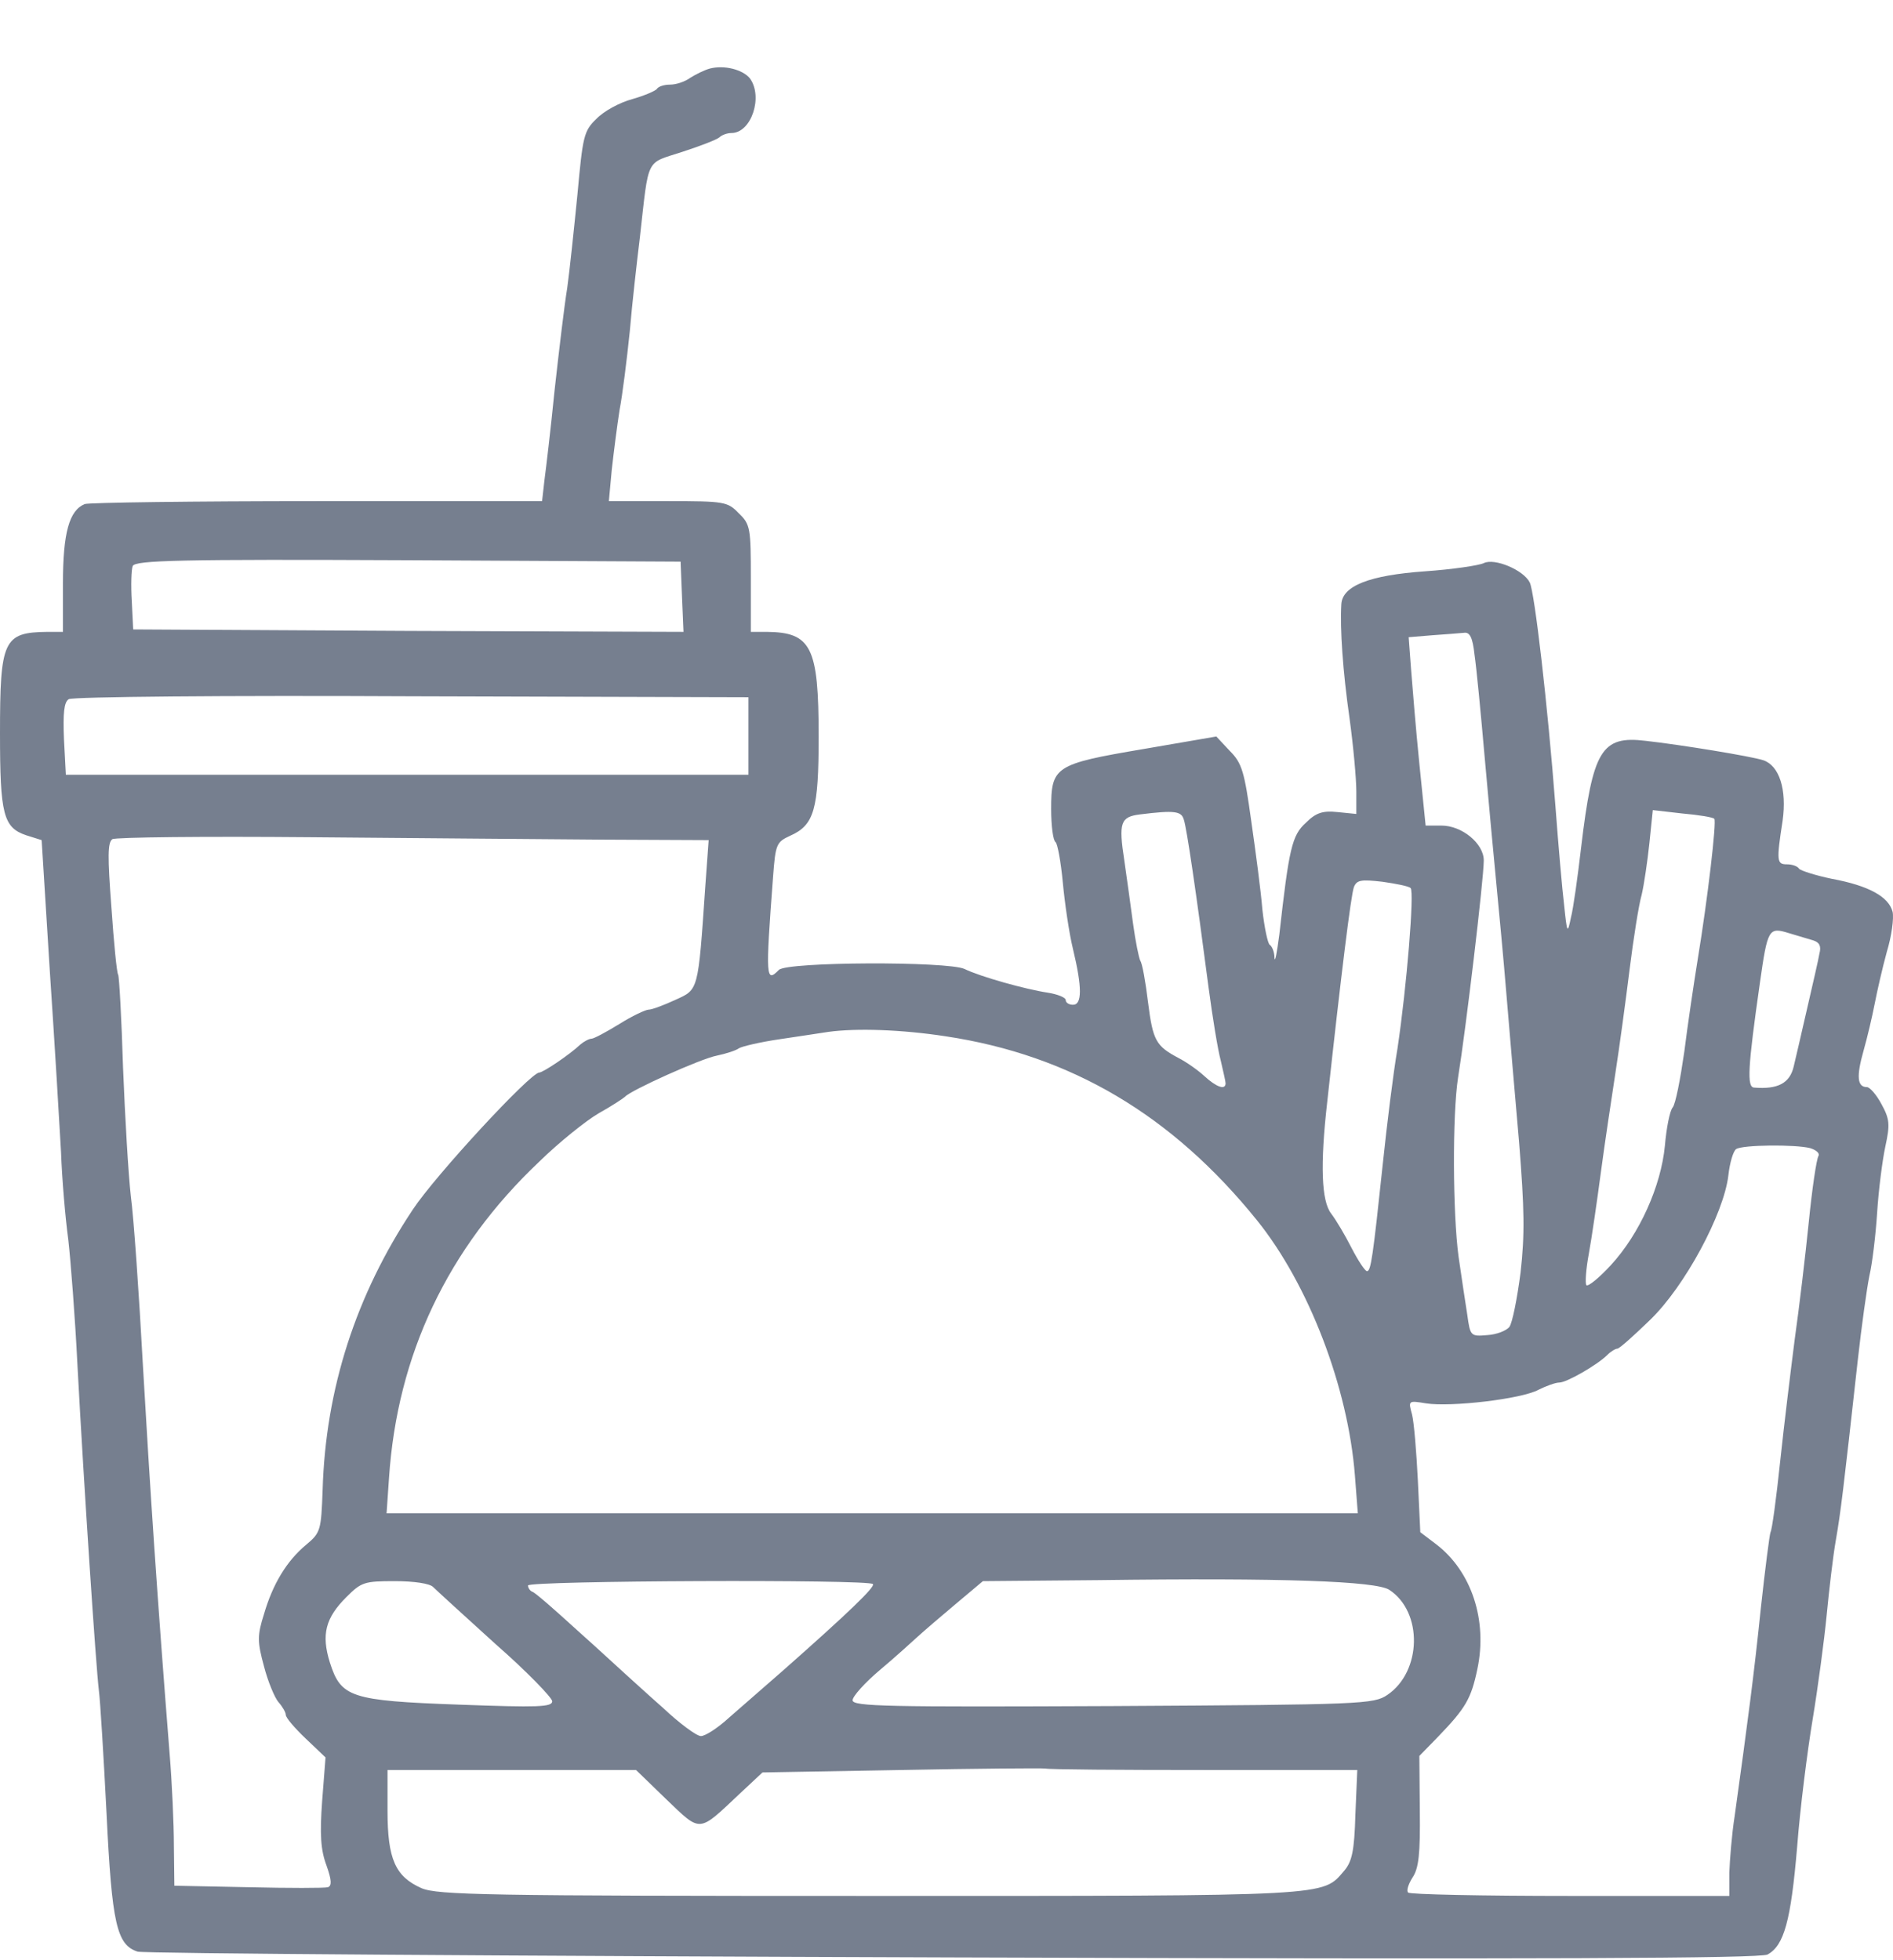 <svg width="28" height="29" viewBox="0 0 28 29" fill="none" xmlns="http://www.w3.org/2000/svg">
<path d="M10.497 1.015C10.418 1.037 10.289 1.101 10.21 1.151C10.131 1.209 10.002 1.252 9.909 1.252C9.823 1.252 9.737 1.28 9.716 1.316C9.694 1.345 9.53 1.416 9.35 1.467C9.164 1.517 8.928 1.646 8.82 1.76C8.634 1.939 8.62 2.018 8.541 2.878C8.491 3.38 8.426 4.003 8.39 4.261C8.347 4.519 8.268 5.192 8.204 5.766C8.147 6.339 8.075 6.941 8.053 7.105L8.018 7.414H4.693C2.866 7.414 1.318 7.435 1.254 7.457C1.025 7.55 0.931 7.879 0.931 8.632V9.348H0.702C0.05 9.355 0 9.47 0 10.853C0 12.049 0.05 12.243 0.387 12.357L0.616 12.429L0.738 14.385C0.81 15.453 0.881 16.656 0.903 17.05C0.917 17.445 0.967 18.025 1.01 18.34C1.046 18.655 1.111 19.494 1.146 20.203C1.24 21.966 1.419 24.653 1.462 25.004C1.483 25.161 1.533 25.985 1.576 26.831C1.655 28.464 1.727 28.773 2.035 28.873C2.121 28.901 7.545 28.937 14.086 28.959C22.864 28.988 26.031 28.973 26.145 28.916C26.389 28.78 26.489 28.421 26.582 27.325C26.625 26.759 26.733 25.907 26.812 25.434C26.89 24.961 26.983 24.266 27.019 23.893C27.055 23.52 27.113 23.019 27.155 22.783C27.227 22.367 27.263 22.073 27.478 20.131C27.535 19.616 27.614 19.057 27.65 18.878C27.693 18.698 27.743 18.283 27.765 17.946C27.786 17.609 27.843 17.165 27.886 16.965C27.958 16.635 27.951 16.556 27.829 16.334C27.757 16.198 27.657 16.083 27.614 16.083C27.471 16.083 27.456 15.926 27.564 15.546C27.621 15.345 27.693 15.037 27.729 14.851C27.765 14.665 27.843 14.321 27.908 14.084C27.98 13.848 28.015 13.583 27.994 13.489C27.936 13.267 27.643 13.103 27.098 13.002C26.855 12.952 26.632 12.88 26.611 12.852C26.59 12.816 26.511 12.787 26.432 12.787C26.281 12.787 26.274 12.744 26.367 12.143C26.432 11.677 26.317 11.326 26.081 11.247C25.909 11.19 24.863 11.018 24.34 10.96C23.688 10.881 23.559 11.096 23.387 12.537C23.337 12.966 23.272 13.439 23.236 13.575C23.186 13.819 23.179 13.812 23.136 13.396C23.107 13.16 23.05 12.501 23.007 11.928C22.892 10.423 22.699 8.761 22.627 8.617C22.534 8.431 22.104 8.252 21.947 8.331C21.875 8.366 21.481 8.424 21.079 8.452C20.256 8.51 19.854 8.667 19.84 8.94C19.819 9.298 19.861 9.928 19.962 10.631C20.019 11.046 20.062 11.526 20.062 11.713V12.042L19.783 12.014C19.568 11.992 19.467 12.021 19.317 12.171C19.109 12.357 19.066 12.551 18.923 13.826C18.887 14.098 18.858 14.256 18.851 14.17C18.851 14.084 18.815 13.998 18.78 13.977C18.751 13.955 18.701 13.719 18.672 13.454C18.651 13.189 18.572 12.594 18.507 12.143C18.407 11.419 18.371 11.29 18.192 11.111L17.991 10.896L16.91 11.082C15.598 11.304 15.548 11.34 15.548 11.97C15.548 12.221 15.577 12.436 15.613 12.458C15.641 12.479 15.691 12.744 15.72 13.052C15.749 13.361 15.813 13.805 15.871 14.041C16.007 14.607 16.007 14.865 15.871 14.865C15.813 14.865 15.763 14.836 15.763 14.793C15.763 14.758 15.641 14.708 15.498 14.686C15.168 14.636 14.502 14.45 14.266 14.335C14.015 14.22 11.643 14.227 11.521 14.349C11.328 14.543 11.321 14.478 11.435 12.966C11.471 12.486 11.486 12.458 11.686 12.365C12.044 12.207 12.109 11.978 12.109 10.896C12.109 9.57 12.001 9.355 11.342 9.348H11.106V8.56C11.106 7.815 11.099 7.757 10.927 7.593C10.762 7.421 10.712 7.414 9.881 7.414H9.006L9.049 6.948C9.078 6.69 9.128 6.296 9.164 6.067C9.207 5.844 9.272 5.321 9.315 4.906C9.35 4.49 9.422 3.86 9.465 3.509C9.601 2.305 9.544 2.427 10.088 2.248C10.354 2.162 10.597 2.068 10.64 2.033C10.676 1.997 10.755 1.968 10.819 1.968C11.113 1.968 11.292 1.431 11.091 1.158C10.984 1.029 10.712 0.958 10.497 1.015ZM10.088 8.832L10.11 9.348L6.04 9.334L1.97 9.312L1.949 8.89C1.935 8.66 1.942 8.424 1.963 8.374C1.999 8.288 2.673 8.273 6.033 8.288L10.067 8.309L10.088 8.832ZM21.81 9.685C21.839 9.878 21.904 10.559 21.961 11.211C22.018 11.863 22.097 12.701 22.133 13.074C22.169 13.447 22.24 14.192 22.283 14.722C22.326 15.252 22.412 16.234 22.47 16.907C22.548 17.889 22.555 18.261 22.491 18.827C22.441 19.214 22.369 19.573 22.326 19.63C22.283 19.687 22.133 19.745 21.997 19.752C21.753 19.773 21.746 19.766 21.703 19.451C21.674 19.272 21.617 18.885 21.574 18.591C21.488 17.953 21.481 16.492 21.567 15.94C21.681 15.238 21.947 13.002 21.947 12.73C21.947 12.479 21.624 12.214 21.323 12.214H21.087L20.994 11.297C20.943 10.795 20.893 10.172 20.872 9.907L20.836 9.427L21.187 9.398C21.373 9.384 21.581 9.37 21.653 9.362C21.739 9.348 21.782 9.427 21.81 9.685ZM11.07 10.889V11.462H6.026H0.974L0.946 10.932C0.931 10.552 0.946 10.387 1.017 10.344C1.068 10.308 3.353 10.287 6.09 10.301L11.07 10.315V10.889ZM17.511 12.128C17.554 12.257 17.691 13.189 17.877 14.614C17.934 15.044 18.013 15.531 18.056 15.689C18.092 15.847 18.128 15.997 18.128 16.026C18.128 16.133 17.991 16.083 17.812 15.918C17.719 15.832 17.547 15.711 17.433 15.653C17.096 15.474 17.053 15.395 16.981 14.829C16.945 14.528 16.895 14.249 16.866 14.213C16.845 14.17 16.795 13.927 16.759 13.662C16.723 13.396 16.666 12.974 16.63 12.73C16.544 12.171 16.573 12.085 16.859 12.049C17.375 11.985 17.476 11.999 17.511 12.128ZM25.357 12.114C25.393 12.15 25.257 13.31 25.113 14.184C25.056 14.536 24.963 15.159 24.913 15.56C24.855 15.961 24.784 16.334 24.741 16.384C24.698 16.434 24.648 16.692 24.626 16.95C24.569 17.545 24.254 18.254 23.824 18.72C23.652 18.906 23.494 19.035 23.465 19.014C23.444 18.985 23.458 18.777 23.501 18.548C23.544 18.312 23.623 17.767 23.68 17.337C23.738 16.9 23.838 16.241 23.895 15.868C23.953 15.496 24.046 14.808 24.103 14.349C24.16 13.891 24.239 13.389 24.282 13.239C24.318 13.088 24.368 12.744 24.397 12.472L24.447 11.985L24.884 12.035C25.128 12.056 25.343 12.092 25.357 12.114ZM8.949 12.422L10.482 12.429L10.432 13.117C10.325 14.679 10.332 14.636 9.988 14.793C9.816 14.872 9.644 14.937 9.594 14.937C9.551 14.937 9.35 15.03 9.157 15.152C8.971 15.266 8.784 15.367 8.749 15.367C8.713 15.367 8.634 15.41 8.584 15.453C8.426 15.603 8.032 15.868 7.975 15.868C7.839 15.876 6.441 17.387 6.105 17.896C5.266 19.157 4.815 20.547 4.772 22.045C4.75 22.639 4.743 22.675 4.528 22.854C4.242 23.091 4.034 23.435 3.905 23.879C3.805 24.194 3.805 24.287 3.905 24.653C3.962 24.875 4.063 25.118 4.12 25.183C4.177 25.247 4.227 25.333 4.227 25.369C4.227 25.412 4.356 25.563 4.521 25.72L4.815 26L4.765 26.645C4.729 27.139 4.743 27.368 4.829 27.598C4.908 27.82 4.908 27.898 4.851 27.92C4.801 27.934 4.27 27.934 3.676 27.92L2.579 27.898L2.572 27.311C2.572 26.988 2.544 26.365 2.508 25.935C2.329 23.685 2.214 21.944 2.114 20.203C2.056 19.136 1.978 18.011 1.935 17.695C1.899 17.38 1.849 16.527 1.82 15.797C1.798 15.066 1.763 14.45 1.748 14.421C1.727 14.392 1.684 13.948 1.648 13.425C1.591 12.673 1.591 12.465 1.662 12.415C1.712 12.386 3.031 12.372 4.586 12.386C6.14 12.4 8.104 12.415 8.949 12.422ZM20.865 13.138C20.922 13.196 20.807 14.6 20.671 15.51C20.607 15.883 20.514 16.642 20.456 17.194C20.306 18.613 20.277 18.806 20.22 18.806C20.191 18.806 20.091 18.655 19.991 18.462C19.897 18.276 19.761 18.047 19.689 17.953C19.546 17.767 19.525 17.237 19.632 16.298C19.84 14.392 19.983 13.239 20.026 13.124C20.069 13.017 20.134 13.009 20.449 13.045C20.65 13.074 20.836 13.11 20.865 13.138ZM26.819 13.912C26.912 13.941 26.941 13.998 26.912 14.106C26.898 14.192 26.812 14.564 26.726 14.937C26.64 15.309 26.554 15.689 26.532 15.775C26.475 16.026 26.296 16.119 25.945 16.09C25.837 16.083 25.852 15.797 26.031 14.543C26.145 13.74 26.16 13.712 26.46 13.805C26.582 13.841 26.747 13.891 26.819 13.912ZM13.986 15.331C15.842 15.61 17.339 16.499 18.593 18.054C19.36 19.007 19.94 20.526 20.041 21.83L20.084 22.389H12.904H5.718L5.754 21.865C5.875 20.046 6.62 18.469 7.975 17.187C8.268 16.9 8.67 16.578 8.856 16.47C9.049 16.363 9.221 16.248 9.243 16.227C9.322 16.133 10.368 15.661 10.604 15.617C10.74 15.589 10.891 15.539 10.927 15.51C10.97 15.481 11.242 15.417 11.536 15.374C11.829 15.331 12.152 15.281 12.252 15.266C12.668 15.209 13.334 15.231 13.986 15.331ZM26.776 16.986C26.869 17.015 26.919 17.065 26.898 17.101C26.869 17.144 26.804 17.581 26.754 18.082C26.704 18.577 26.611 19.358 26.547 19.809C26.489 20.261 26.389 21.077 26.331 21.622C26.274 22.166 26.21 22.639 26.188 22.668C26.174 22.704 26.109 23.205 26.045 23.793C25.945 24.767 25.852 25.469 25.658 26.867C25.615 27.139 25.586 27.519 25.579 27.705V28.049H23.229C21.932 28.049 20.85 28.027 20.829 27.999C20.8 27.977 20.829 27.877 20.893 27.777C20.986 27.64 21.008 27.425 21.001 26.788L20.994 25.978L21.266 25.699C21.681 25.269 21.76 25.133 21.853 24.689C22.004 23.972 21.767 23.248 21.244 22.847L21.008 22.668L20.972 21.901C20.951 21.479 20.915 21.041 20.886 20.927C20.829 20.719 20.829 20.719 21.094 20.762C21.459 20.819 22.505 20.698 22.756 20.561C22.871 20.504 23.007 20.454 23.064 20.454C23.172 20.454 23.623 20.196 23.774 20.046C23.824 19.995 23.895 19.952 23.924 19.952C23.953 19.952 24.168 19.759 24.404 19.53C24.92 19.035 25.5 17.953 25.565 17.387C25.586 17.201 25.637 17.029 25.68 17C25.773 16.936 26.554 16.929 26.776 16.986ZM20.549 23.52C21.051 23.85 21.029 24.731 20.521 25.075C20.32 25.212 20.148 25.219 16.465 25.24C13.126 25.255 12.611 25.247 12.611 25.154C12.611 25.097 12.79 24.896 13.019 24.703C13.241 24.517 13.485 24.294 13.571 24.216C13.657 24.137 13.907 23.922 14.13 23.735L14.538 23.392L16.243 23.377C18.98 23.341 20.349 23.392 20.549 23.52ZM6.406 23.478C6.456 23.528 6.871 23.907 7.33 24.323C7.796 24.731 8.168 25.118 8.168 25.169C8.168 25.255 7.96 25.262 6.792 25.219C5.18 25.161 5.044 25.111 4.879 24.595C4.75 24.18 4.815 23.936 5.123 23.628C5.345 23.406 5.388 23.392 5.84 23.392C6.126 23.392 6.355 23.427 6.406 23.478ZM12.911 23.435C12.954 23.47 12.553 23.857 11.579 24.717C11.306 24.954 10.948 25.269 10.783 25.412C10.619 25.563 10.432 25.684 10.368 25.684C10.303 25.684 10.053 25.498 9.809 25.269C9.558 25.047 9.3 24.81 9.236 24.753C9.171 24.696 8.856 24.402 8.526 24.108C8.204 23.814 7.91 23.556 7.874 23.549C7.839 23.535 7.81 23.492 7.81 23.456C7.81 23.384 12.847 23.363 12.911 23.435ZM17.819 26.186H20.076L20.048 26.845C20.033 27.383 19.998 27.54 19.883 27.676C19.553 28.056 19.754 28.049 12.876 28.049C7.187 28.049 6.47 28.035 6.234 27.934C5.847 27.762 5.732 27.504 5.732 26.788V26.186H7.573H9.408L9.859 26.623C10.375 27.117 10.325 27.117 10.941 26.537L11.278 26.222L13.327 26.186C14.452 26.164 15.412 26.157 15.462 26.164C15.52 26.179 16.573 26.186 17.819 26.186Z" fill="#767F8F"/>
</svg>
